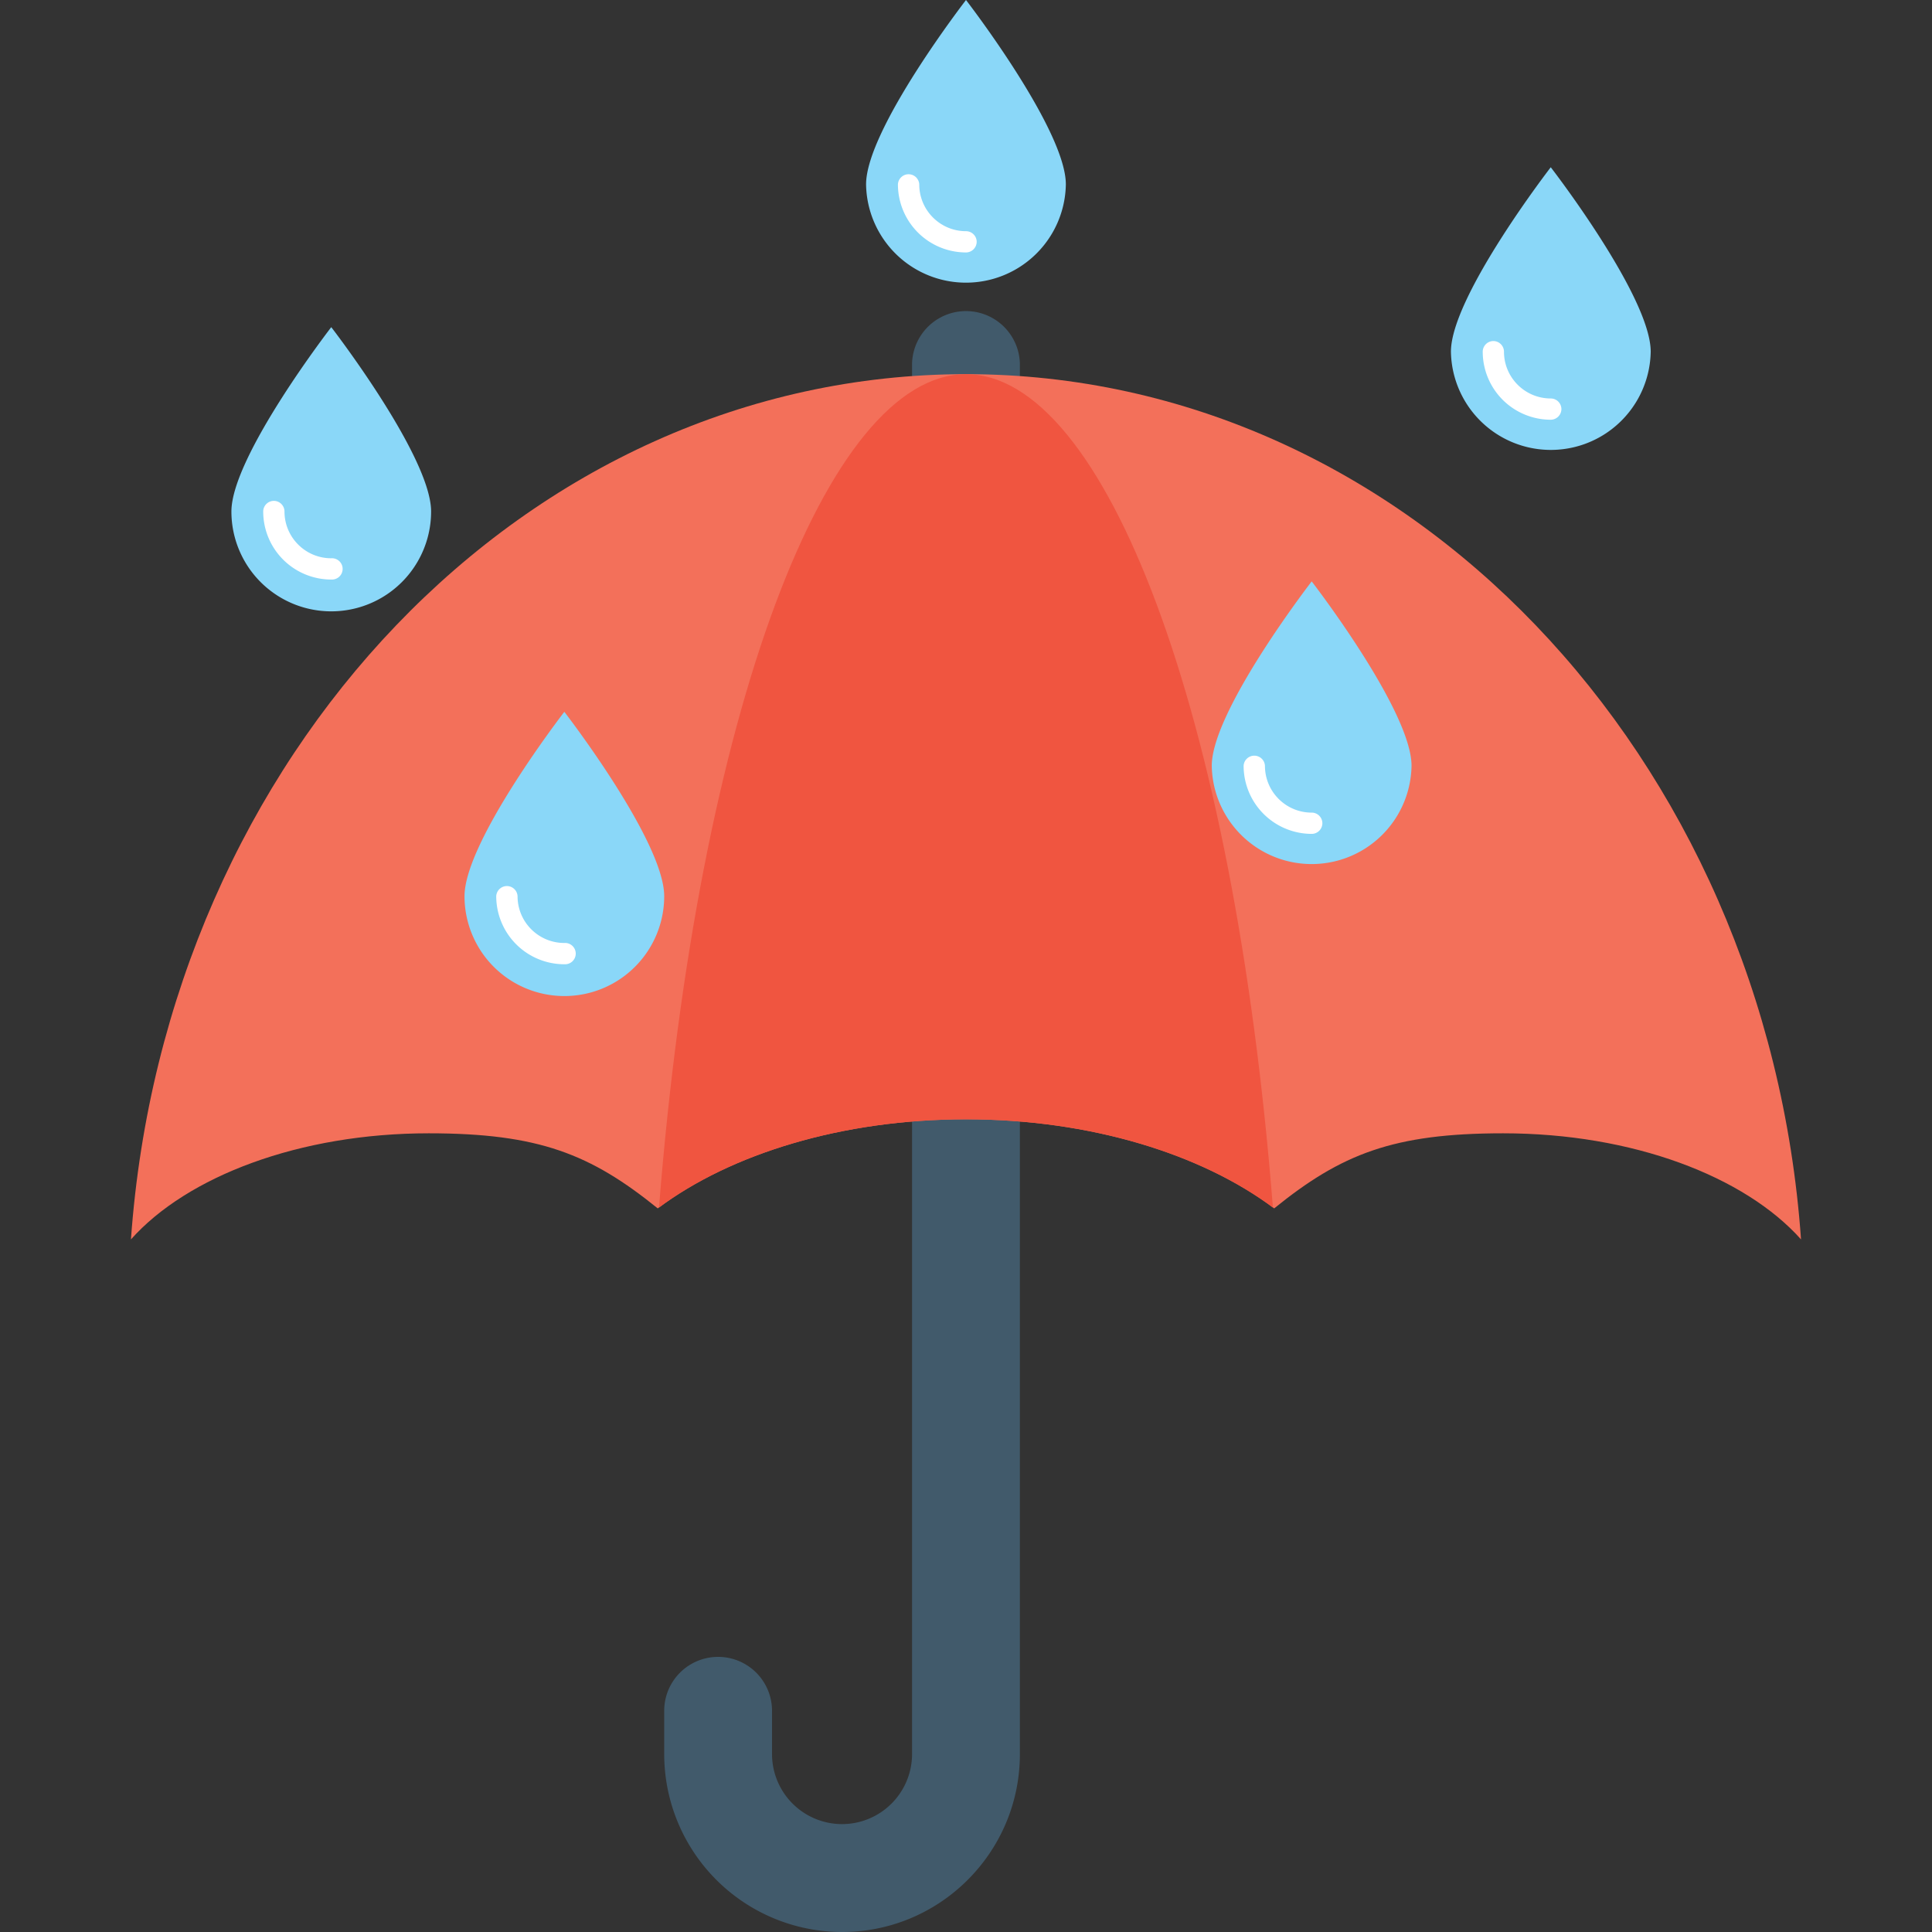 <svg width="72" height="72" fill="none" xmlns="http://www.w3.org/2000/svg"><rect width="100%" height="100%" fill="#333333" stroke="none"/><path d="M33.99 38.706v26.665a2.612 2.612 0 01-2.608 2.608 2.612 2.612 0 01-2.611-2.608v-1.615a2.008 2.008 0 10-4.018 0v1.615A6.634 6.634 0 0031.382 72c3.655 0 6.626-2.974 6.626-6.63V38.707h-4.019zm4.018-21.218V13.54a2.01 2.01 0 00-4.018 0v3.948h4.018z" fill="#415A6B"/><path d="M15.978 42.235c4.096 0 6.032.774 8.534 2.798 2.7-2.025 6.849-3.32 11.488-3.32 4.636 0 8.788 1.295 11.485 3.32 2.502-2.025 4.437-2.798 8.534-2.798 4.824 0 9.006 1.606 11.1 3.954C65.835 28.146 52.41 13.944 36 13.944S6.163 28.146 4.88 46.189c2.092-2.347 6.274-3.954 11.098-3.954z" fill="#F3705A"/><path d="M36 13.945c-5.175 0-9.981 12.56-11.441 31.057 2.696-2.005 6.829-3.288 11.441-3.288 4.612 0 8.742 1.283 11.438 3.288C45.978 26.504 41.175 13.945 36 13.945z" fill="#F05540"/><path d="M16.066 19.062a3.72 3.72 0 11-7.442 0c0-2.054 3.721-6.87 3.721-6.87s3.721 4.816 3.721 6.87z" fill="#8AD7F8"/><path d="M12.344 21.598a2.537 2.537 0 01-2.535-2.535c0-.219.179-.397.397-.397.217 0 .396.178.396.397 0 .962.781 1.742 1.743 1.742a.397.397 0 11-.002.792z" fill="#fff"/><path d="M39.721 6.872a3.723 3.723 0 01-7.445 0C32.276 4.817 36 0 36 0s3.721 4.817 3.721 6.872z" fill="#8AD7F8"/><path d="M36 9.408a2.54 2.54 0 01-2.537-2.536.398.398 0 01.795 0c0 .963.78 1.744 1.744 1.744.217 0 .396.178.396.396a.4.4 0 01-.398.396z" fill="#fff"/><path d="M61.517 13.105a3.723 3.723 0 01-7.445 0c0-2.055 3.72-6.872 3.72-6.872s3.725 4.817 3.725 6.872z" fill="#8AD7F8"/><path d="M57.791 15.642a2.537 2.537 0 01-2.534-2.535c0-.218.179-.397.396-.397.218 0 .396.179.396.397 0 .963.782 1.743 1.744 1.743.218 0 .396.179.396.396a.4.4 0 01-.398.396z" fill="#fff"/><path d="M24.753 33.399a3.72 3.72 0 11-7.442 0c0-2.056 3.72-6.872 3.72-6.872s3.722 4.815 3.722 6.872z" fill="#8AD7F8"/><path d="M21.03 35.935a2.54 2.54 0 01-2.537-2.536.398.398 0 01.795 0c0 .963.78 1.743 1.744 1.743a.397.397 0 11-.002.792z" fill="#fff"/><path d="M52.604 28.539a3.723 3.723 0 01-7.445 0c0-2.056 3.724-6.872 3.724-6.872s3.721 4.816 3.721 6.872z" fill="#8AD7F8"/><path d="M48.883 31.076a2.54 2.54 0 01-2.537-2.536.398.398 0 01.795 0c0 .964.78 1.744 1.744 1.744.217 0 .396.178.396.398a.398.398 0 01-.398.394z" fill="#fff"/></svg>
